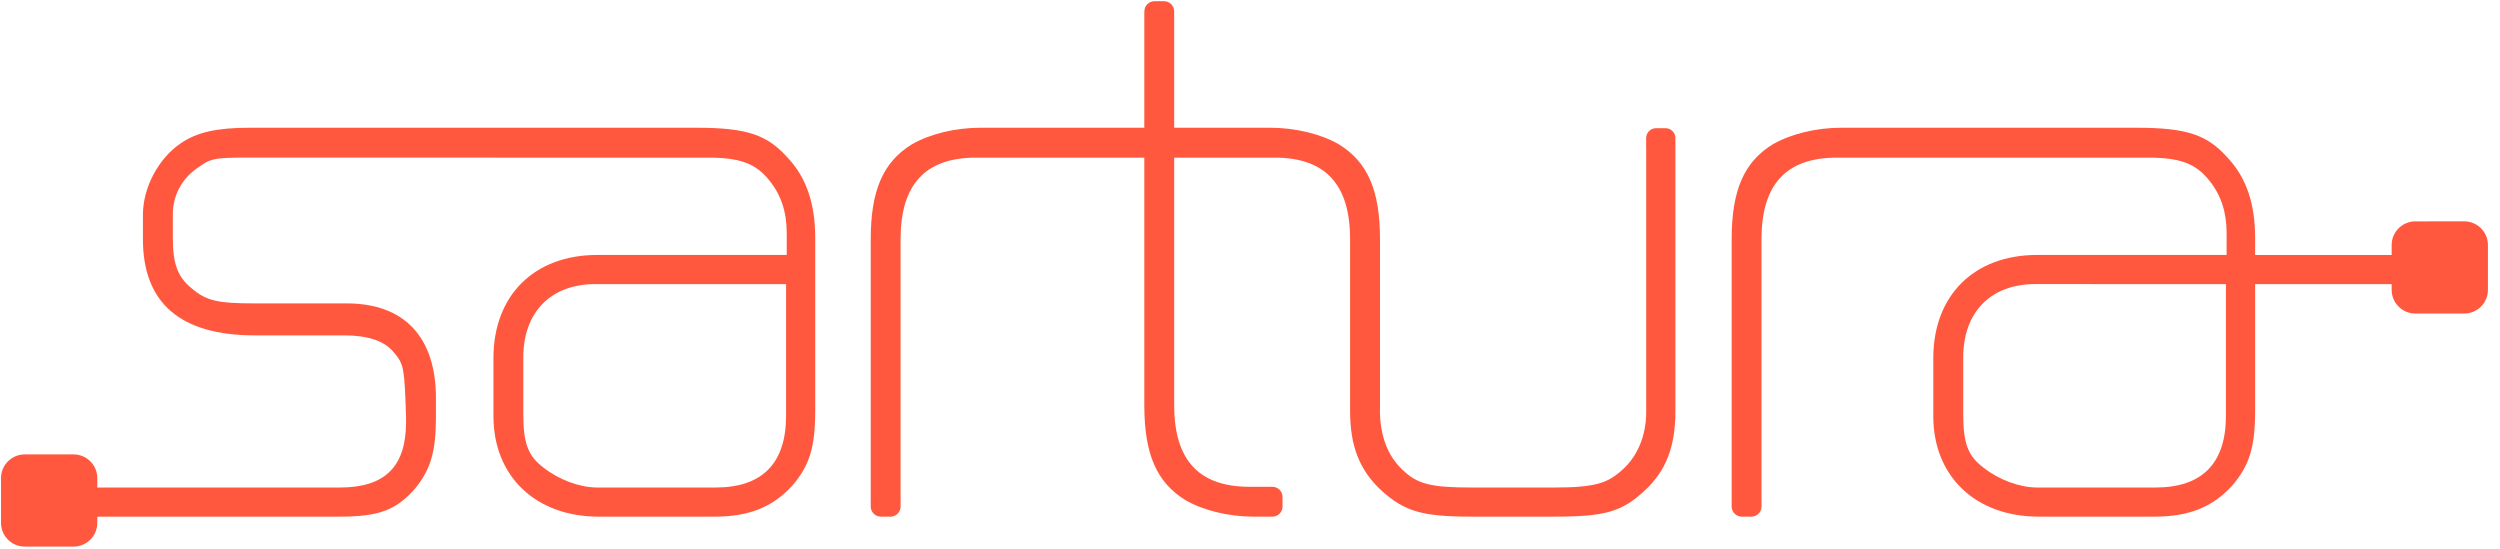 <?xml version="1.0" encoding="UTF-8"?>
<svg width="164px" height="36px" viewBox="0 0 164 36" version="1.1" xmlns="http://www.w3.org/2000/svg" xmlns:xlink="http://www.w3.org/1999/xlink">
    <title>logo</title>
    <desc>Created with Sketch.</desc>
    <defs></defs>
    <g id="Symbols" stroke="none" stroke-width="1" fill="none" fill-rule="evenodd">
        <g id="nav-wide" transform="translate(-60, -27)" fill="#FF583E">
            <g id="logo" transform="translate(60, 27)">
                <path d="M109.257,8.409 L108.637,8.409 C108.28,8.409 107.987,8.701 107.987,9.059 L107.987,9.68 C107.987,9.693 107.99,9.706 107.991,9.72 L107.991,27.034 C107.991,28.577 107.415,29.961 106.405,30.837 C105.476,31.681 104.667,31.981 101.979,31.981 L96.537,31.981 C93.867,31.981 92.982,31.757 92.025,30.837 C91.043,29.942 90.523,28.581 90.523,26.898 L90.523,26.852 L90.528,26.852 L90.528,15.698 C90.528,12.496 89.723,10.633 87.832,9.47 C86.655,8.787 84.975,8.38 83.337,8.38 L77.026,8.38 L77.026,0.817 L77.022,0.817 L77.022,0.736 C77.022,0.375 76.725,0.079 76.362,0.079 L75.733,0.079 C75.369,0.079 75.072,0.375 75.072,0.736 L75.072,0.817 L75.067,0.817 L75.067,8.38 L64.311,8.38 C62.672,8.38 60.993,8.788 59.81,9.474 C57.925,10.637 57.12,12.499 57.12,15.699 L57.12,32.597 L57.12,32.765 L57.12,33.231 C57.12,33.595 57.419,33.893 57.784,33.893 L58.417,33.893 C58.782,33.893 59.08,33.595 59.08,33.231 L59.08,32.597 C59.08,32.591 59.078,32.584 59.078,32.578 L59.078,15.699 C59.078,12.094 60.698,10.341 64.03,10.341 L75.067,10.341 L75.067,26.579 C75.067,29.78 75.871,31.64 77.759,32.804 C78.927,33.485 80.606,33.893 82.25,33.893 L82.788,33.893 L82.788,33.888 C82.804,33.889 82.82,33.893 82.838,33.893 L83.471,33.893 C83.835,33.893 84.134,33.595 84.134,33.231 L84.134,32.597 C84.134,32.232 83.835,31.935 83.471,31.935 L82.838,31.935 C82.82,31.935 82.804,31.939 82.788,31.94 L82.788,31.934 L81.973,31.934 C78.645,31.934 77.026,30.182 77.026,26.579 L77.026,10.341 L83.618,10.341 C86.947,10.341 88.566,12.094 88.566,15.698 L88.566,26.945 C88.566,29.272 89.18,30.837 90.621,32.178 C92.145,33.556 93.306,33.892 96.537,33.892 L101.979,33.892 C105.298,33.892 106.404,33.571 107.899,32.176 C109.306,30.861 109.907,29.298 109.907,26.944 L109.907,9.68 L109.907,9.421 L109.907,9.059 C109.907,8.701 109.615,8.409 109.257,8.409" id="Fill-1"></path>
                <path d="M146.022,27.265 C146.022,30.394 144.467,31.981 141.398,31.981 L133.641,31.981 C132.496,31.981 131.153,31.486 130.129,30.686 C129.102,29.918 128.788,29.097 128.788,27.176 L128.788,23.441 C128.788,20.478 130.595,18.636 133.504,18.636 L146.022,18.639 L146.022,27.265 Z M161.658,14.521 L158.444,14.522 C157.591,14.522 156.893,15.218 156.893,16.07 L156.893,16.728 L147.937,16.728 L147.937,15.609 C147.937,13.375 147.359,11.667 146.174,10.392 C144.803,8.831 143.453,8.38 140.15,8.38 L120.783,8.38 C119.145,8.38 117.464,8.787 116.283,9.474 C114.4,10.635 113.597,12.496 113.597,15.698 L113.597,32.596 L113.597,32.873 L113.597,33.231 C113.597,33.594 113.895,33.892 114.26,33.892 L114.893,33.892 C115.258,33.892 115.556,33.594 115.556,33.231 L115.556,32.596 C115.556,32.59 115.554,32.584 115.554,32.577 L115.554,15.698 C115.554,12.094 117.173,10.341 120.502,10.341 L140.891,10.341 C143.006,10.341 144.02,10.715 144.916,11.826 C145.689,12.774 146.065,13.904 146.065,15.281 L146.065,16.724 L133.641,16.724 C129.5,16.724 126.825,19.377 126.825,23.484 L126.825,27.311 C126.825,31.247 129.602,33.892 133.734,33.892 L141.352,33.892 C143.599,33.892 145.171,33.258 146.449,31.833 C147.575,30.518 147.937,29.319 147.937,26.898 L147.937,18.639 L156.893,18.639 L156.893,19.02 C156.893,19.871 157.591,20.568 158.444,20.568 L161.658,20.567 C162.51,20.567 163.208,19.871 163.208,19.019 L163.208,16.069 C163.208,15.218 162.51,14.521 161.658,14.521 L161.658,14.521 Z" id="Fill-3"></path>
                <path d="M51.567,27.265 C51.567,30.394 50.009,31.981 46.94,31.981 L39.186,31.981 C38.04,31.981 36.694,31.486 35.669,30.687 C34.642,29.914 34.329,29.094 34.329,27.176 L34.329,23.441 C34.329,20.478 36.136,18.637 39.045,18.637 L51.567,18.637 L51.567,27.265 Z M45.69,8.38 L16.385,8.38 C14.237,8.38 12.932,8.672 11.878,9.387 C10.404,10.367 9.376,12.298 9.376,14.086 L9.376,15.699 C9.376,19.88 11.842,22 16.705,22 L22.565,22 C24.066,22 25.102,22.326 25.726,22.99 C26.409,23.756 26.502,23.98 26.594,26.122 L26.637,27.362 L26.637,27.681 C26.637,30.615 25.256,31.981 22.288,31.981 L6.382,31.981 L6.382,31.357 C6.382,30.506 5.684,29.809 4.831,29.809 L1.617,29.809 C0.765,29.809 0.067,30.506 0.067,31.358 L0.067,34.307 C0.067,35.159 0.765,35.856 1.617,35.856 L4.831,35.855 C5.684,35.855 6.382,35.159 6.382,34.307 L6.382,33.893 L22.24,33.893 C24.87,33.893 25.995,33.472 27.26,32.012 C28.259,30.772 28.597,29.598 28.597,27.362 L28.597,26.114 C28.597,22.11 26.52,19.903 22.752,19.903 L16.705,19.903 C14.245,19.903 13.509,19.724 12.549,18.894 C11.666,18.178 11.339,17.299 11.339,15.651 L11.339,14.039 C11.339,12.864 11.895,11.786 12.865,11.081 C13.815,10.389 13.945,10.337 16.427,10.337 L32.46,10.337 L32.46,10.341 L46.431,10.341 C48.548,10.341 49.565,10.715 50.46,11.826 C51.234,12.772 51.609,13.902 51.609,15.281 L51.609,16.724 L39.186,16.724 C35.046,16.724 32.371,19.377 32.371,23.484 L32.371,27.311 C32.371,31.248 35.146,33.893 39.276,33.893 L46.893,33.893 C49.138,33.893 50.711,33.259 51.994,31.833 C53.118,30.523 53.479,29.324 53.479,26.898 L53.479,15.609 C53.479,13.375 52.9,11.667 51.714,10.392 C50.341,8.831 48.99,8.38 45.69,8.38 L45.69,8.38 Z" id="Fill-5"></path>
            </g>
        </g>
    </g>
</svg>
